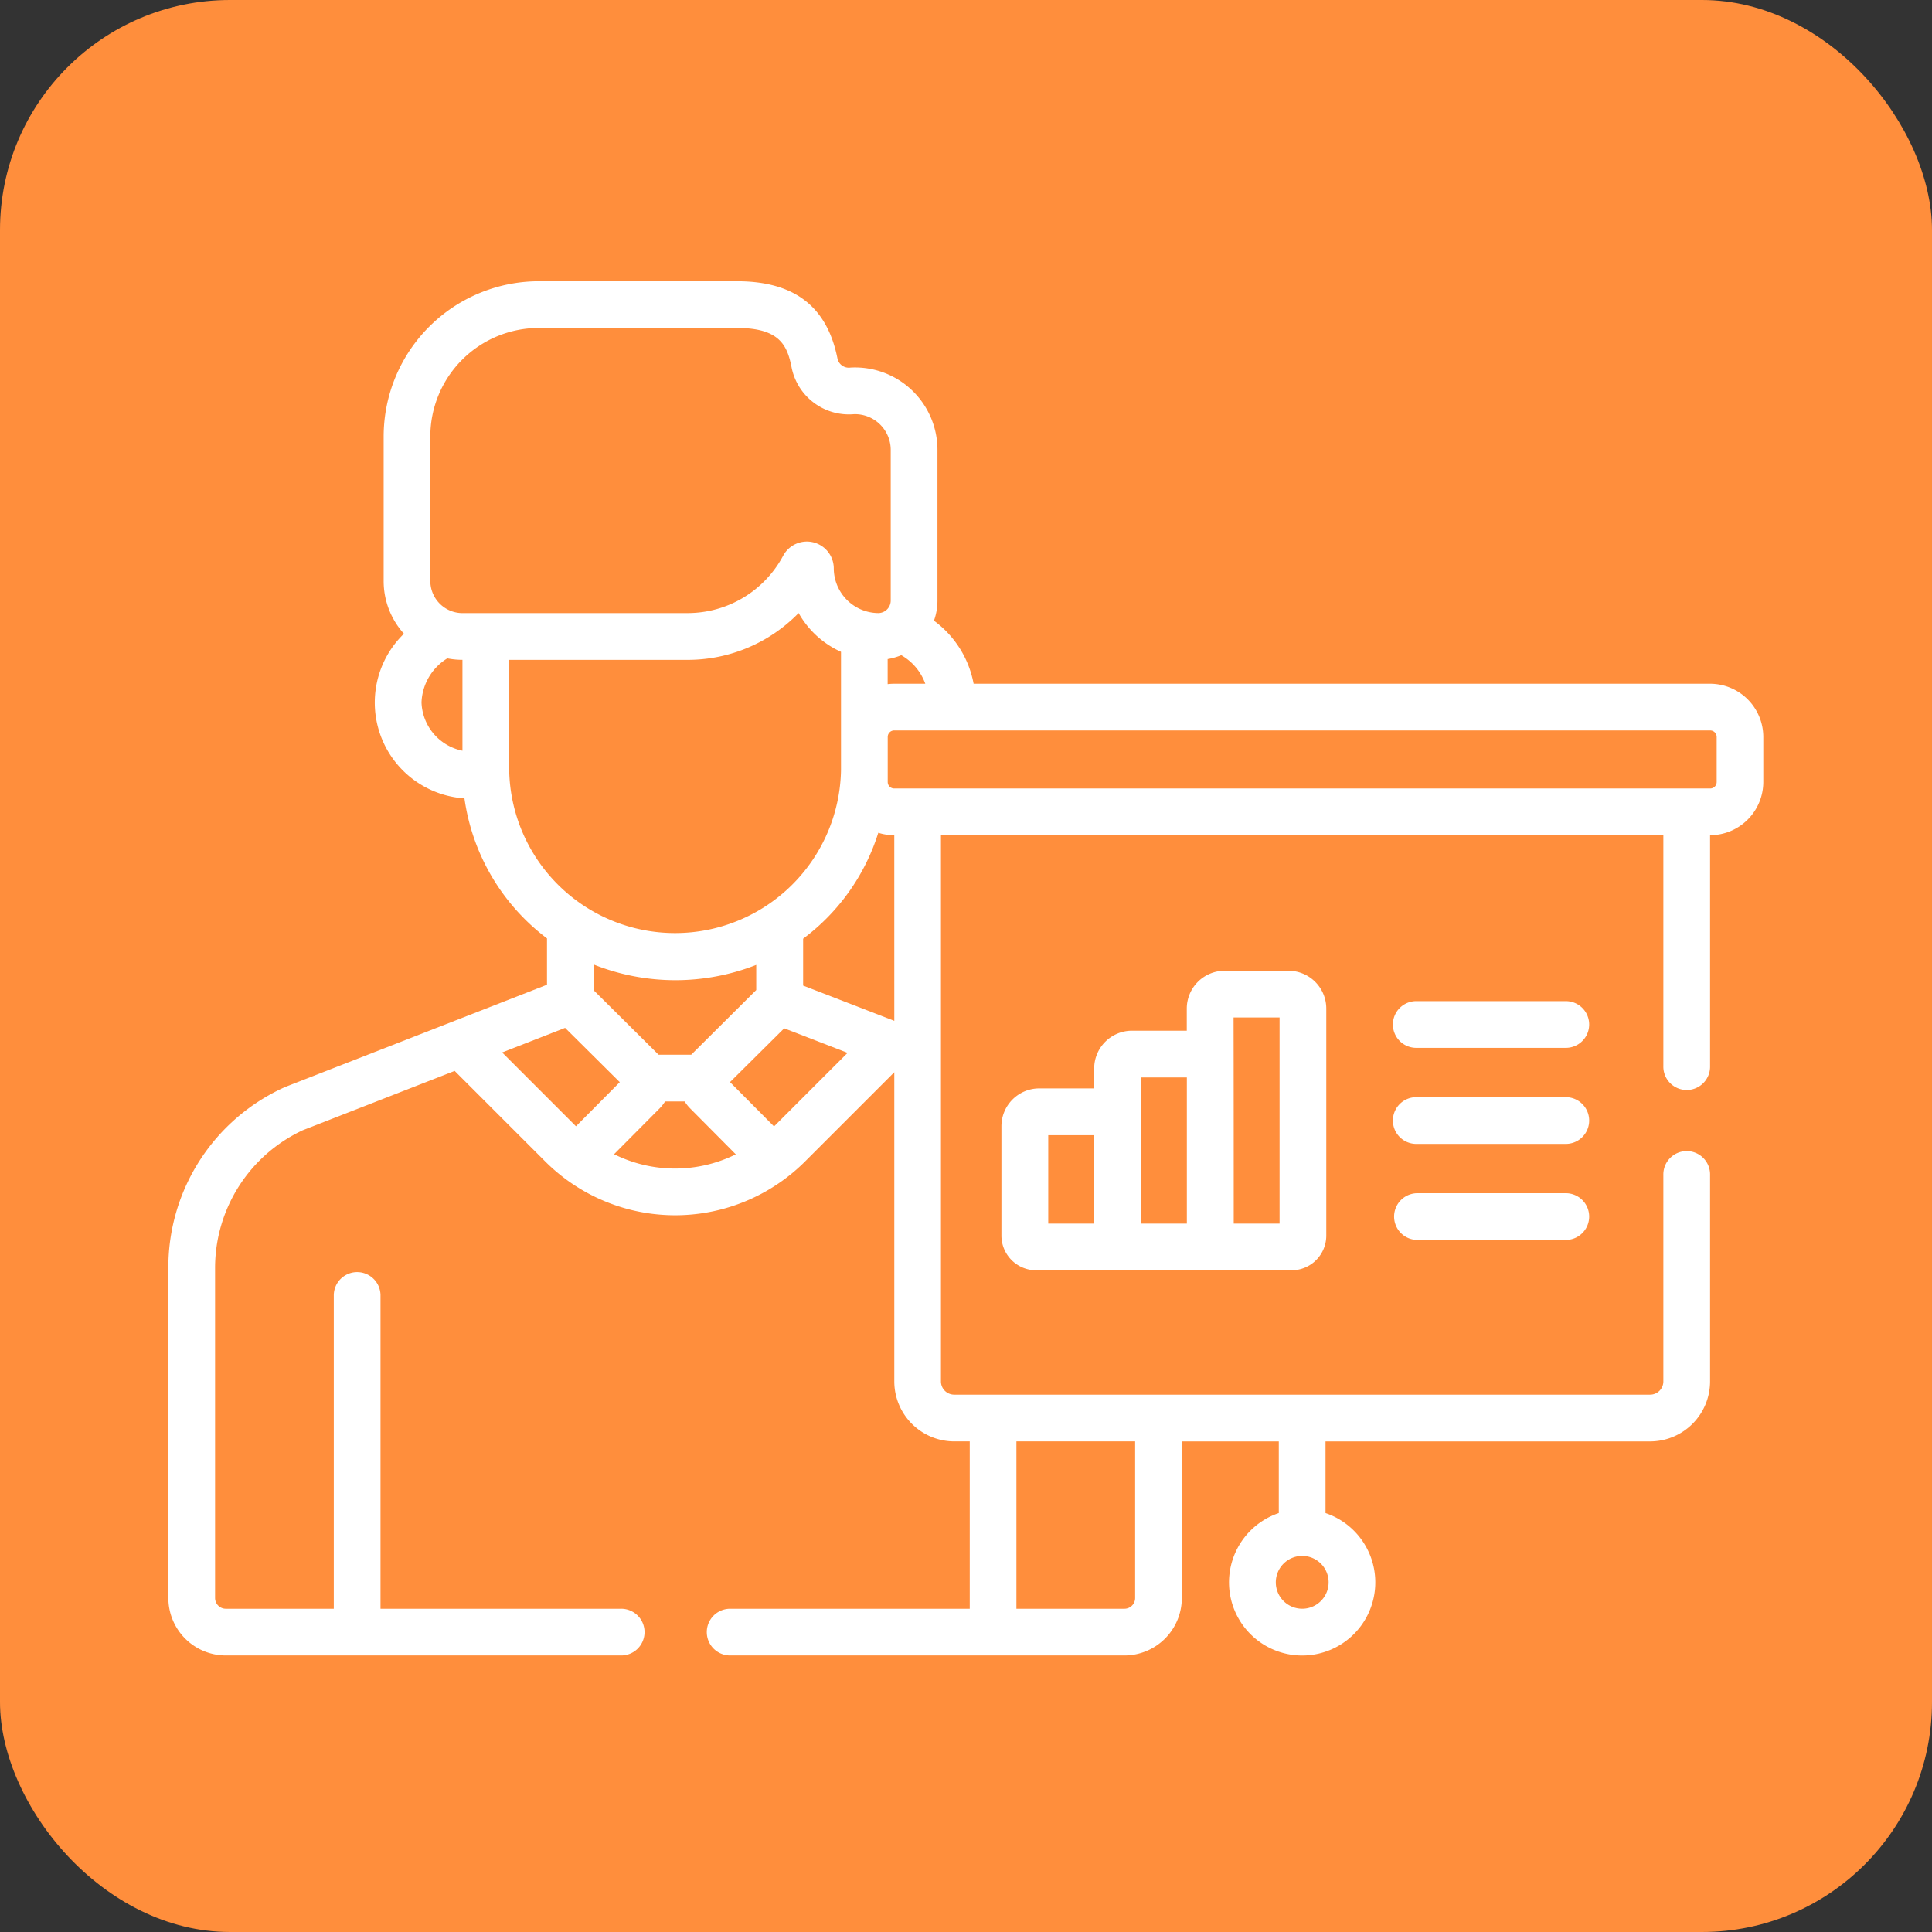 <svg xmlns="http://www.w3.org/2000/svg" width="126" height="126" viewBox="0 0 126 126">
  <rect x="0" y="0" width="126" height="126" fill="#333333" stroke="none"/>
  <g id="Сгруппировать_180" data-name="Сгруппировать 180" transform="translate(-170 493.695)">
    <rect id="Прямоугольник_40" data-name="Прямоугольник 40" width="126" height="126" rx="15" transform="translate(170 -493.695)" fill="#ff8e3c"/>
    <g id="teacher" transform="translate(180.98 -510.784)">
      <path id="Контур_529" data-name="Контур 529" d="M404.55,297.352H394.8a1.524,1.524,0,1,0,0,3.047h9.752a1.524,1.524,0,0,0,0-3.047Z" transform="translate(-313.375 -208.708)" fill="#fff"/>
      <path id="Контур_530" data-name="Контур 530" d="M404.55,328.181H394.8a1.524,1.524,0,0,0,0,3.047h9.752a1.524,1.524,0,0,0,0-3.047Z" transform="translate(-313.375 -233.274)" fill="#fff"/>
      <path id="Контур_531" data-name="Контур 531" d="M404.55,266.523H394.8a1.524,1.524,0,1,0,0,3.047h9.752a1.524,1.524,0,0,0,0-3.047Z" transform="translate(-313.375 -184.143)" fill="#fff"/>
      <path id="Контур_532" data-name="Контур 532" d="M281.976,256.769a2.467,2.467,0,0,0-2.465,2.465v1.444h-3.575a2.467,2.467,0,0,0-2.464,2.464v1.3h-3.585a2.467,2.467,0,0,0-2.464,2.464v7.136a2.264,2.264,0,0,0,2.261,2.261h16.664a2.264,2.264,0,0,0,2.261-2.261V259.234a2.467,2.467,0,0,0-2.464-2.465Zm-8.5,16.49h-3v-5.767h3Zm6.04,0h-2.992v-9.534h2.992Zm6.049,0h-2.992c0-9.855-.01-12.988-.01-13.443h3v13.443Z" transform="translate(-213.092 -176.37)" fill="#fff"/>
      <path id="Контур_533" data-name="Контур 533" d="M3.747,125.054H29.493a1.524,1.524,0,1,0,0-3.047H13.836v-20.47a1.524,1.524,0,0,0-3.047,0v20.47H3.747a.7.7,0,0,1-.7-.7V99.74A9.915,9.915,0,0,1,8.765,90.8l9.908-3.869,5.9,5.9a11.987,11.987,0,0,0,16.957,0l5.814-5.814v20.166a3.915,3.915,0,0,0,3.91,3.91h1.01v10.914H36.6a1.524,1.524,0,0,0,0,3.047H62.349a3.751,3.751,0,0,0,3.747-3.747V111.094H72.42v4.673a4.77,4.77,0,1,0,3.047,0v-4.673h21.17a3.915,3.915,0,0,0,3.91-3.91V93.723a1.524,1.524,0,1,0-3.047,0v13.46a.864.864,0,0,1-.863.863H51.25a.864.864,0,0,1-.863-.863V71.559H97.5V86.613a1.524,1.524,0,1,0,3.047,0V71.559h0a3.475,3.475,0,0,0,3.471-3.471V65.151a3.475,3.475,0,0,0-3.471-3.471H52.517a6.6,6.6,0,0,0-2.587-4.112,3.822,3.822,0,0,0,.229-1.3V46.43a5.376,5.376,0,0,0-5.674-5.368.758.758,0,0,1-.841-.559c-.667-3.412-2.811-5.071-6.554-5.071H24.159A10.129,10.129,0,0,0,14.041,45.548v9.431a5.122,5.122,0,0,0,1.323,3.44A6.258,6.258,0,0,0,19.31,69.156a13.85,13.85,0,0,0,5.384,9.133v3.021L7.642,87.97l-.026.01A12.884,12.884,0,0,0,0,99.74v21.567a3.751,3.751,0,0,0,3.747,3.747Zm70.2-6.492a1.722,1.722,0,1,1-1.722,1.722A1.724,1.724,0,0,1,73.944,118.562Zm-18.637-7.469h7.741v10.214a.7.7,0,0,1-.7.7H55.308V111.093ZM29.07,92.362l2.981-3,.005-.006a2.639,2.639,0,0,0,.339-.433h1.277a2.6,2.6,0,0,0,.345.439l2.99,3.01a8.933,8.933,0,0,1-7.938-.008ZM27.74,81.674c0-.039,0-.077,0-.117V79.993a14.431,14.431,0,0,0,10.6.024v1.552c0,.029,0,.058,0,.087L34.1,85.874H31.97ZM39.5,90.551l-2.87-2.89,3.533-3.508,4.134,1.6Zm7.844-6.885-5.946-2.3,0-3.058A13.744,13.744,0,0,0,46.3,71.4a3.455,3.455,0,0,0,1.043.161h0Zm53.209-18.939a.424.424,0,0,1,.424.424v2.937a.424.424,0,0,1-.424.424H47.339a.424.424,0,0,1-.424-.424V65.15a.424.424,0,0,1,.424-.424ZM47.8,59.819a3.524,3.524,0,0,1,1.565,1.86h-2.03a4.237,4.237,0,0,0-.424.026V60.073A4.112,4.112,0,0,0,47.8,59.819ZM19.18,66.048A3.331,3.331,0,0,1,16.51,62.9a3.53,3.53,0,0,1,1.683-2.875,5.14,5.14,0,0,0,.736.09q.125.006.251.007v5.926Zm0-8.974a2.1,2.1,0,0,1-2.095-2.095V45.548a7.078,7.078,0,0,1,7.07-7.07H37.09c2.823,0,3.284,1.181,3.563,2.608A3.809,3.809,0,0,0,44.718,44.1a2.333,2.333,0,0,1,2.393,2.33v9.842a.818.818,0,0,1-.8.8,2.928,2.928,0,0,1-2.914-2.914,1.755,1.755,0,0,0-3.3-.828,7.063,7.063,0,0,1-6.237,3.742H19.184Zm3.044,10.25v-7.2H33.86a10.11,10.11,0,0,0,7.245-3.055,6,6,0,0,0,2.763,2.53v7.728a10.822,10.822,0,0,1-21.64,0Zm3.65,16.8,3.567,3.541-2.857,2.877-4.815-4.815Z" fill="#fff"/>
    </g>
  </g>
</svg>

